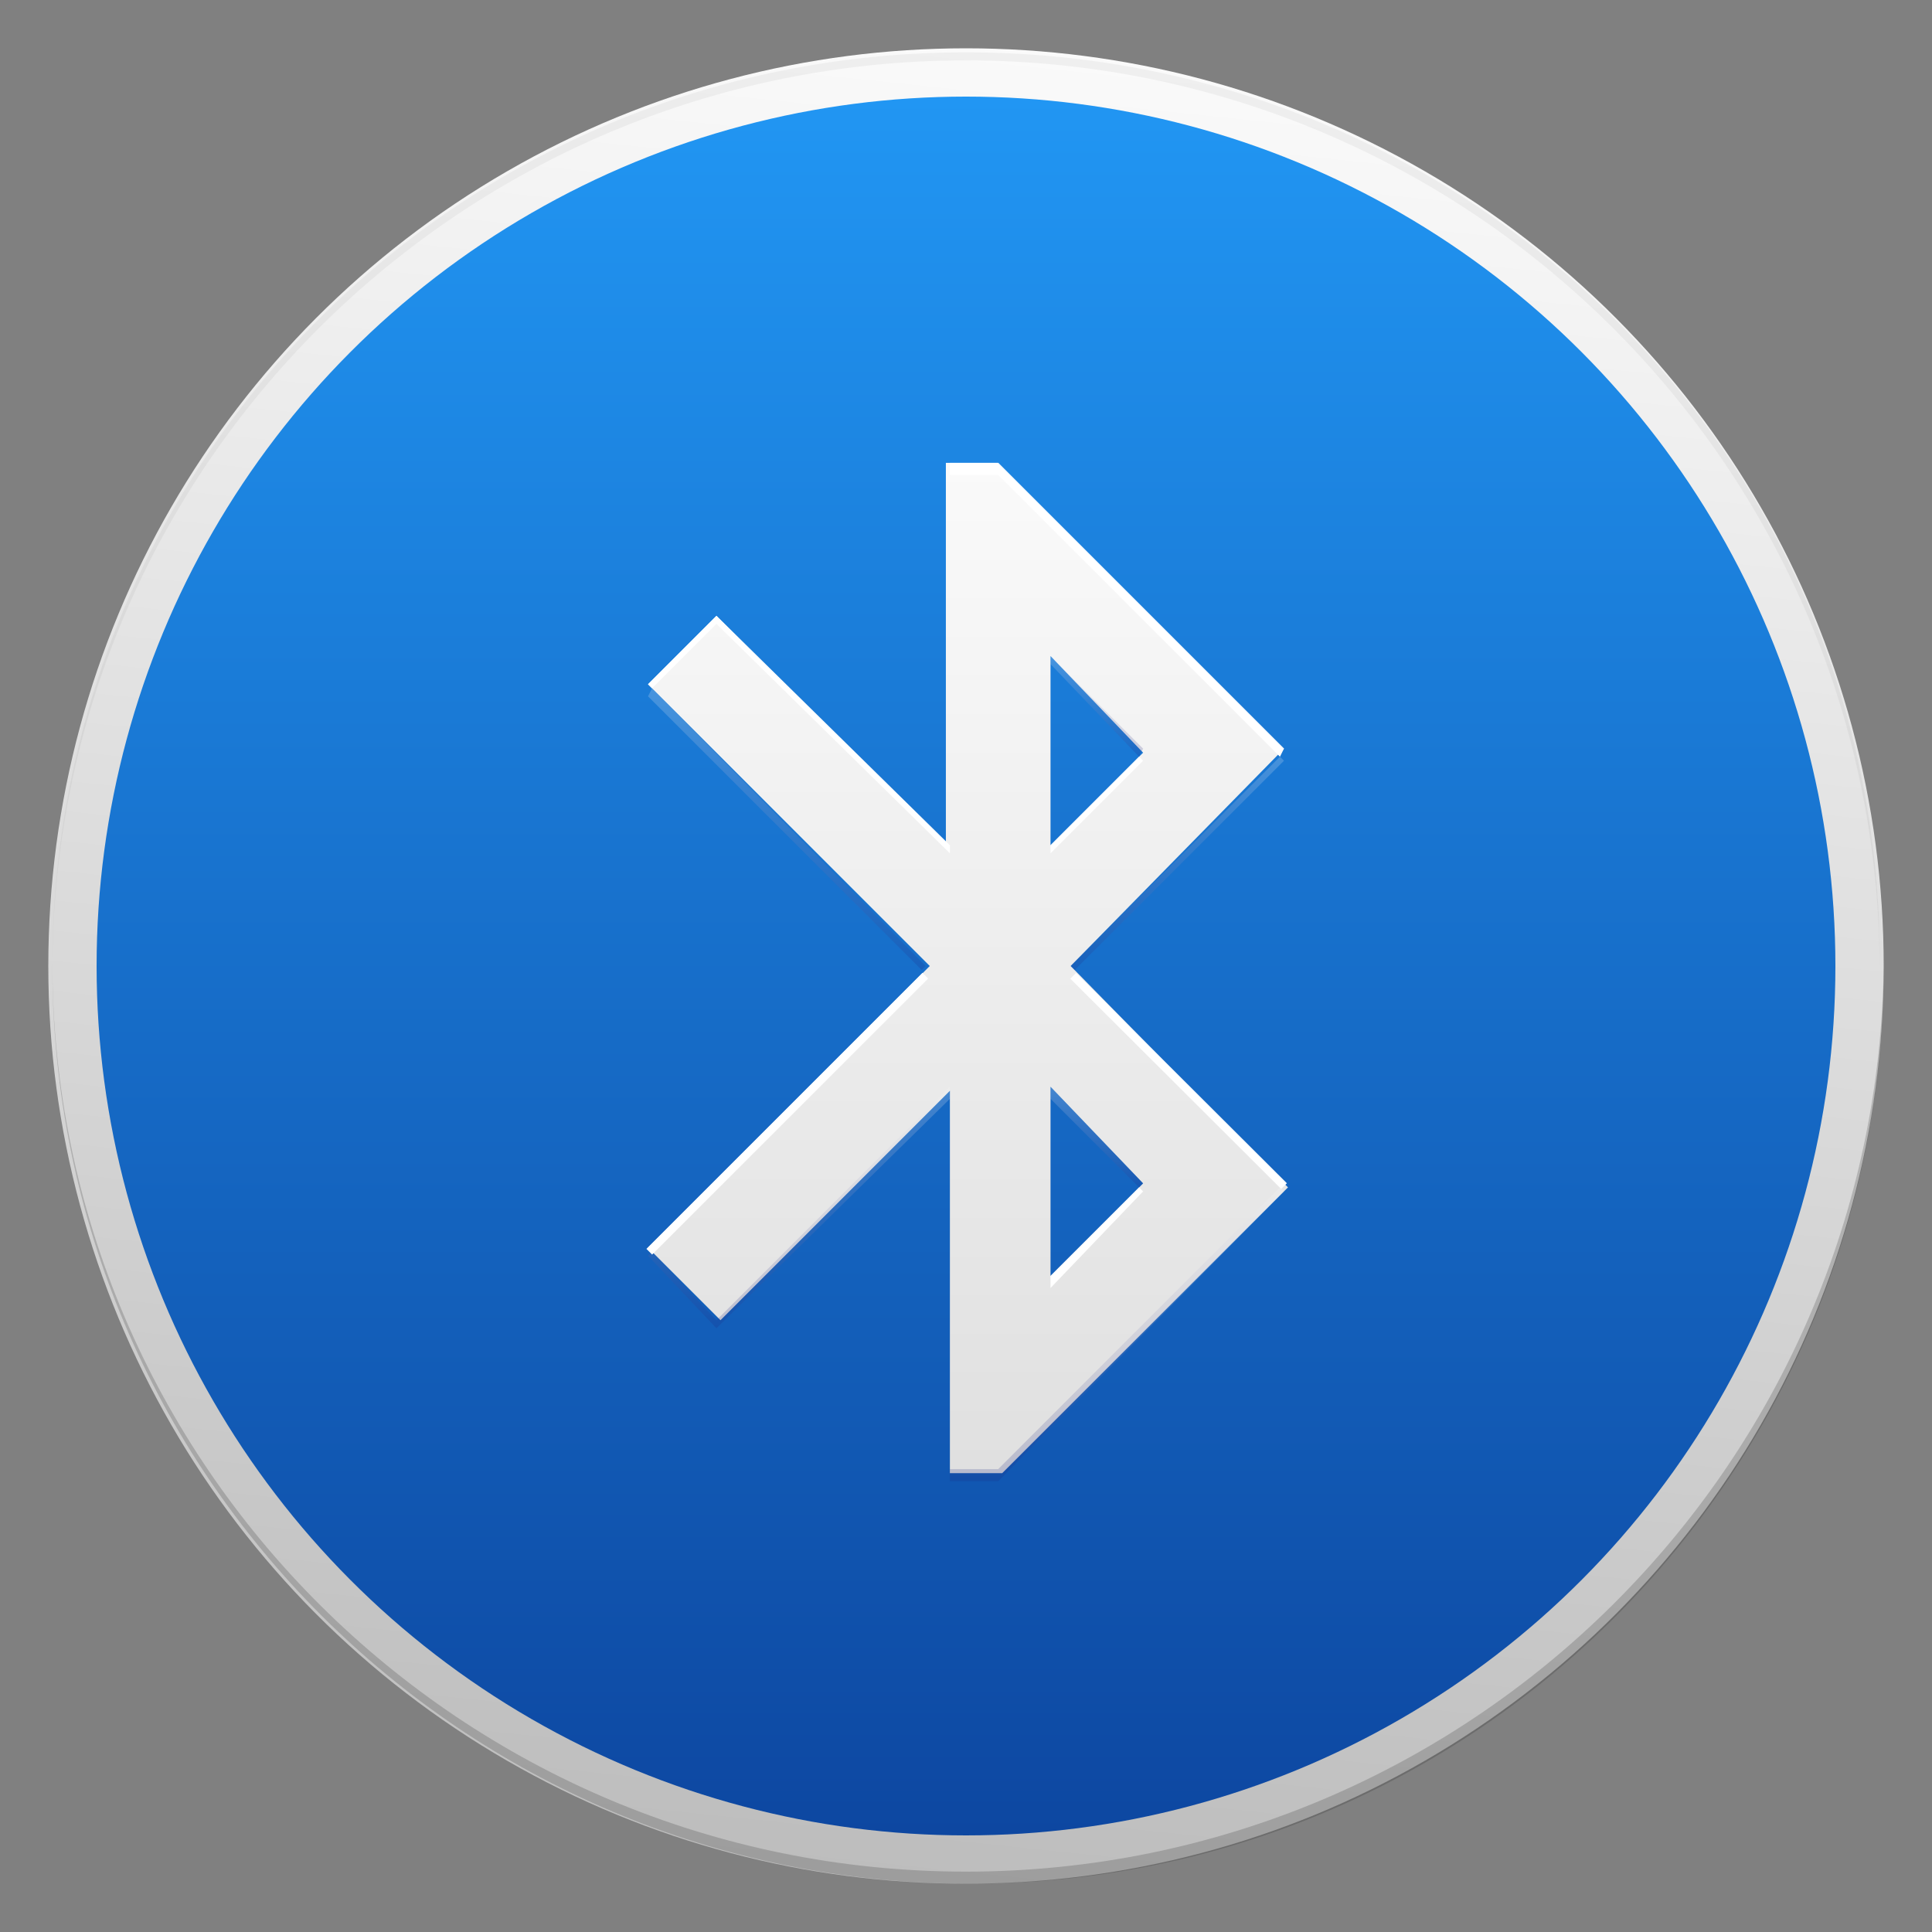 <?xml version="1.0" encoding="utf-8"?>
<!-- Generator: Adobe Illustrator 18.1.1, SVG Export Plug-In . SVG Version: 6.00 Build 0)  -->
<svg version="1.1" id="Layer_1" xmlns="http://www.w3.org/2000/svg" xmlns:xlink="http://www.w3.org/1999/xlink" x="0px" y="0px"
	 viewBox="0 0 48 48" enable-background="new 0 0 48 48" xml:space="preserve">
<rect x="0" y="0" width="48" height="48" fill="#808080" stroke="none"/>
<g id="Outter_Circle_1_">
	<linearGradient id="Outter_Circle_2_" gradientUnits="userSpaceOnUse" x1="26.378" y1="1.373" x2="21.622" y2="46.627">
		<stop  offset="0" style="stop-color:#FAFAFA"/>
		<stop  offset="1" style="stop-color:#BDBDBD"/>
	</linearGradient>
	<circle id="Outter_Circle" fill="url(#Outter_Circle_2_)" cx="24" cy="24" r="22.8"/>
	<g>
		<path id="Circle_Shade" opacity="0.2" fill="#202020" d="M24,46.5c-12.5,0-22.7-10.1-22.7-22.6c0,0,0,0.1,0,0.1
			c0,12.6,10.2,22.8,22.8,22.8S46.8,36.6,46.8,24c0,0,0-0.1,0-0.1C46.7,36.4,36.5,46.5,24,46.5z"/>
		<path id="Circle_Tint" opacity="5.000000e-002" fill="#202020" d="M24,1.5c12.5,0,22.7,10.1,22.7,22.6c0,0,0-0.1,0-0.1
			C46.8,11.4,36.6,1.3,24,1.3S1.3,11.4,1.3,24c0,0,0,0.1,0,0.1C1.3,11.6,11.5,1.5,24,1.5z"/>
	</g>
</g>
<linearGradient id="Inner_Circle_1_" gradientUnits="userSpaceOnUse" x1="24" y1="2.435" x2="24" y2="45.565">
	<stop  offset="0" style="stop-color:#2196F3"/>
	<stop  offset="1" style="stop-color:#0D47A1"/>
</linearGradient>
<circle id="Inner_Circle" fill="url(#Inner_Circle_1_)" cx="24" cy="24" r="21.6"/>
<linearGradient id="Glyph_1_" gradientUnits="userSpaceOnUse" x1="24" y1="11.5" x2="24" y2="36.5">
	<stop  offset="0" style="stop-color:#FAFAFA"/>
	<stop  offset="1" style="stop-color:#E0E0E0"/>
</linearGradient>
<path id="Glyph" fill="url(#Glyph_1_)" d="M28.4,29.4l-2.3,2.3V27 M26.1,16.3l2.3,2.4L26.1,21 M31.9,18.6l-7.1-7.1h-1.3V21l-5.7-5.7
	L16.1,17l7,7l-7,7l1.8,1.8l5.7-5.7v9.5h1.3l7.1-7.1L26.6,24L31.9,18.6z"/>
<g id="Shade" opacity="0.2">
	<linearGradient id="SVGID_1_" gradientUnits="userSpaceOnUse" x1="19.55" y1="17.137" x2="19.55" y2="24.125">
		<stop  offset="0" style="stop-color:#FAFAFA"/>
		<stop  offset="1" style="stop-color:#1A237E"/>
	</linearGradient>
	<polygon fill="url(#SVGID_1_)" points="23,24 16.2,17.1 16.1,17.3 22.9,24.1 	"/>
	<linearGradient id="SVGID_2_" gradientUnits="userSpaceOnUse" x1="27.231" y1="16.288" x2="27.231" y2="18.762">
		<stop  offset="0" style="stop-color:#FAFAFA"/>
		<stop  offset="1" style="stop-color:#1A237E"/>
	</linearGradient>
	<polygon fill="url(#SVGID_2_)" points="26.1,16.3 26.1,16.5 28.3,18.8 28.4,18.6 	"/>
	<linearGradient id="SVGID_3_" gradientUnits="userSpaceOnUse" x1="27.231" y1="27.012" x2="27.231" y2="29.488">
		<stop  offset="0" style="stop-color:#FAFAFA"/>
		<stop  offset="1" style="stop-color:#1A237E"/>
	</linearGradient>
	<polygon fill="url(#SVGID_3_)" points="26.1,27 26.1,27.3 28.3,29.5 28.4,29.4 	"/>
	<linearGradient id="SVGID_4_" gradientUnits="userSpaceOnUse" x1="29.256" y1="18.762" x2="29.256" y2="24.125">
		<stop  offset="0" style="stop-color:#FAFAFA"/>
		<stop  offset="1" style="stop-color:#1A237E"/>
	</linearGradient>
	<polygon fill="url(#SVGID_4_)" points="26.6,24 26.7,24.1 31.9,18.9 31.8,18.8 	"/>
	<linearGradient id="SVGID_5_" gradientUnits="userSpaceOnUse" x1="27.75" y1="29.488" x2="27.75" y2="36.75">
		<stop  offset="0" style="stop-color:#FAFAFA"/>
		<stop  offset="1" style="stop-color:#1A237E"/>
	</linearGradient>
	<polygon fill="url(#SVGID_5_)" points="24.8,36.5 23.6,36.5 23.6,36.8 24.8,36.8 31.9,29.6 31.8,29.5 	"/>
	<linearGradient id="SVGID_6_" gradientUnits="userSpaceOnUse" x1="19.806" y1="27.012" x2="19.806" y2="33">
		<stop  offset="0" style="stop-color:#FAFAFA"/>
		<stop  offset="1" style="stop-color:#1A237E"/>
	</linearGradient>
	<polygon fill="url(#SVGID_6_)" points="23.6,27 17.8,32.8 16.2,31.1 16.1,31.2 17.8,33 23.6,27.3 	"/>
</g>
<g id="Tint">
	<polygon fill="#FFFFFF" points="28.4,29.6 28.3,29.5 26.1,31.7 26.1,32 	"/>
	<polygon fill="#FFFFFF" points="28.4,18.9 28.3,18.8 26.1,21 26.1,21.2 	"/>
	<polygon fill="#FFFFFF" points="31.8,18.8 31.9,18.6 24.8,11.5 23.6,11.5 23.6,11.8 24.8,11.8 	"/>
	
		<rect x="25.5" y="26.7" transform="matrix(-0.708 -0.706 0.706 -0.708 31.035 66.446)" fill="#FFFFFF" width="7.4" height="0.2"/>
	
		<rect x="19.5" y="22.8" transform="matrix(0.707 0.707 -0.707 0.707 25.251 -5.736)" fill="#FFFFFF" width="0.2" height="9.7"/>
	<polygon fill="#FFFFFF" points="17.8,15.5 23.6,21.2 23.6,21 17.8,15.3 16.1,17 16.2,17.1 	"/>
</g>
</svg>
